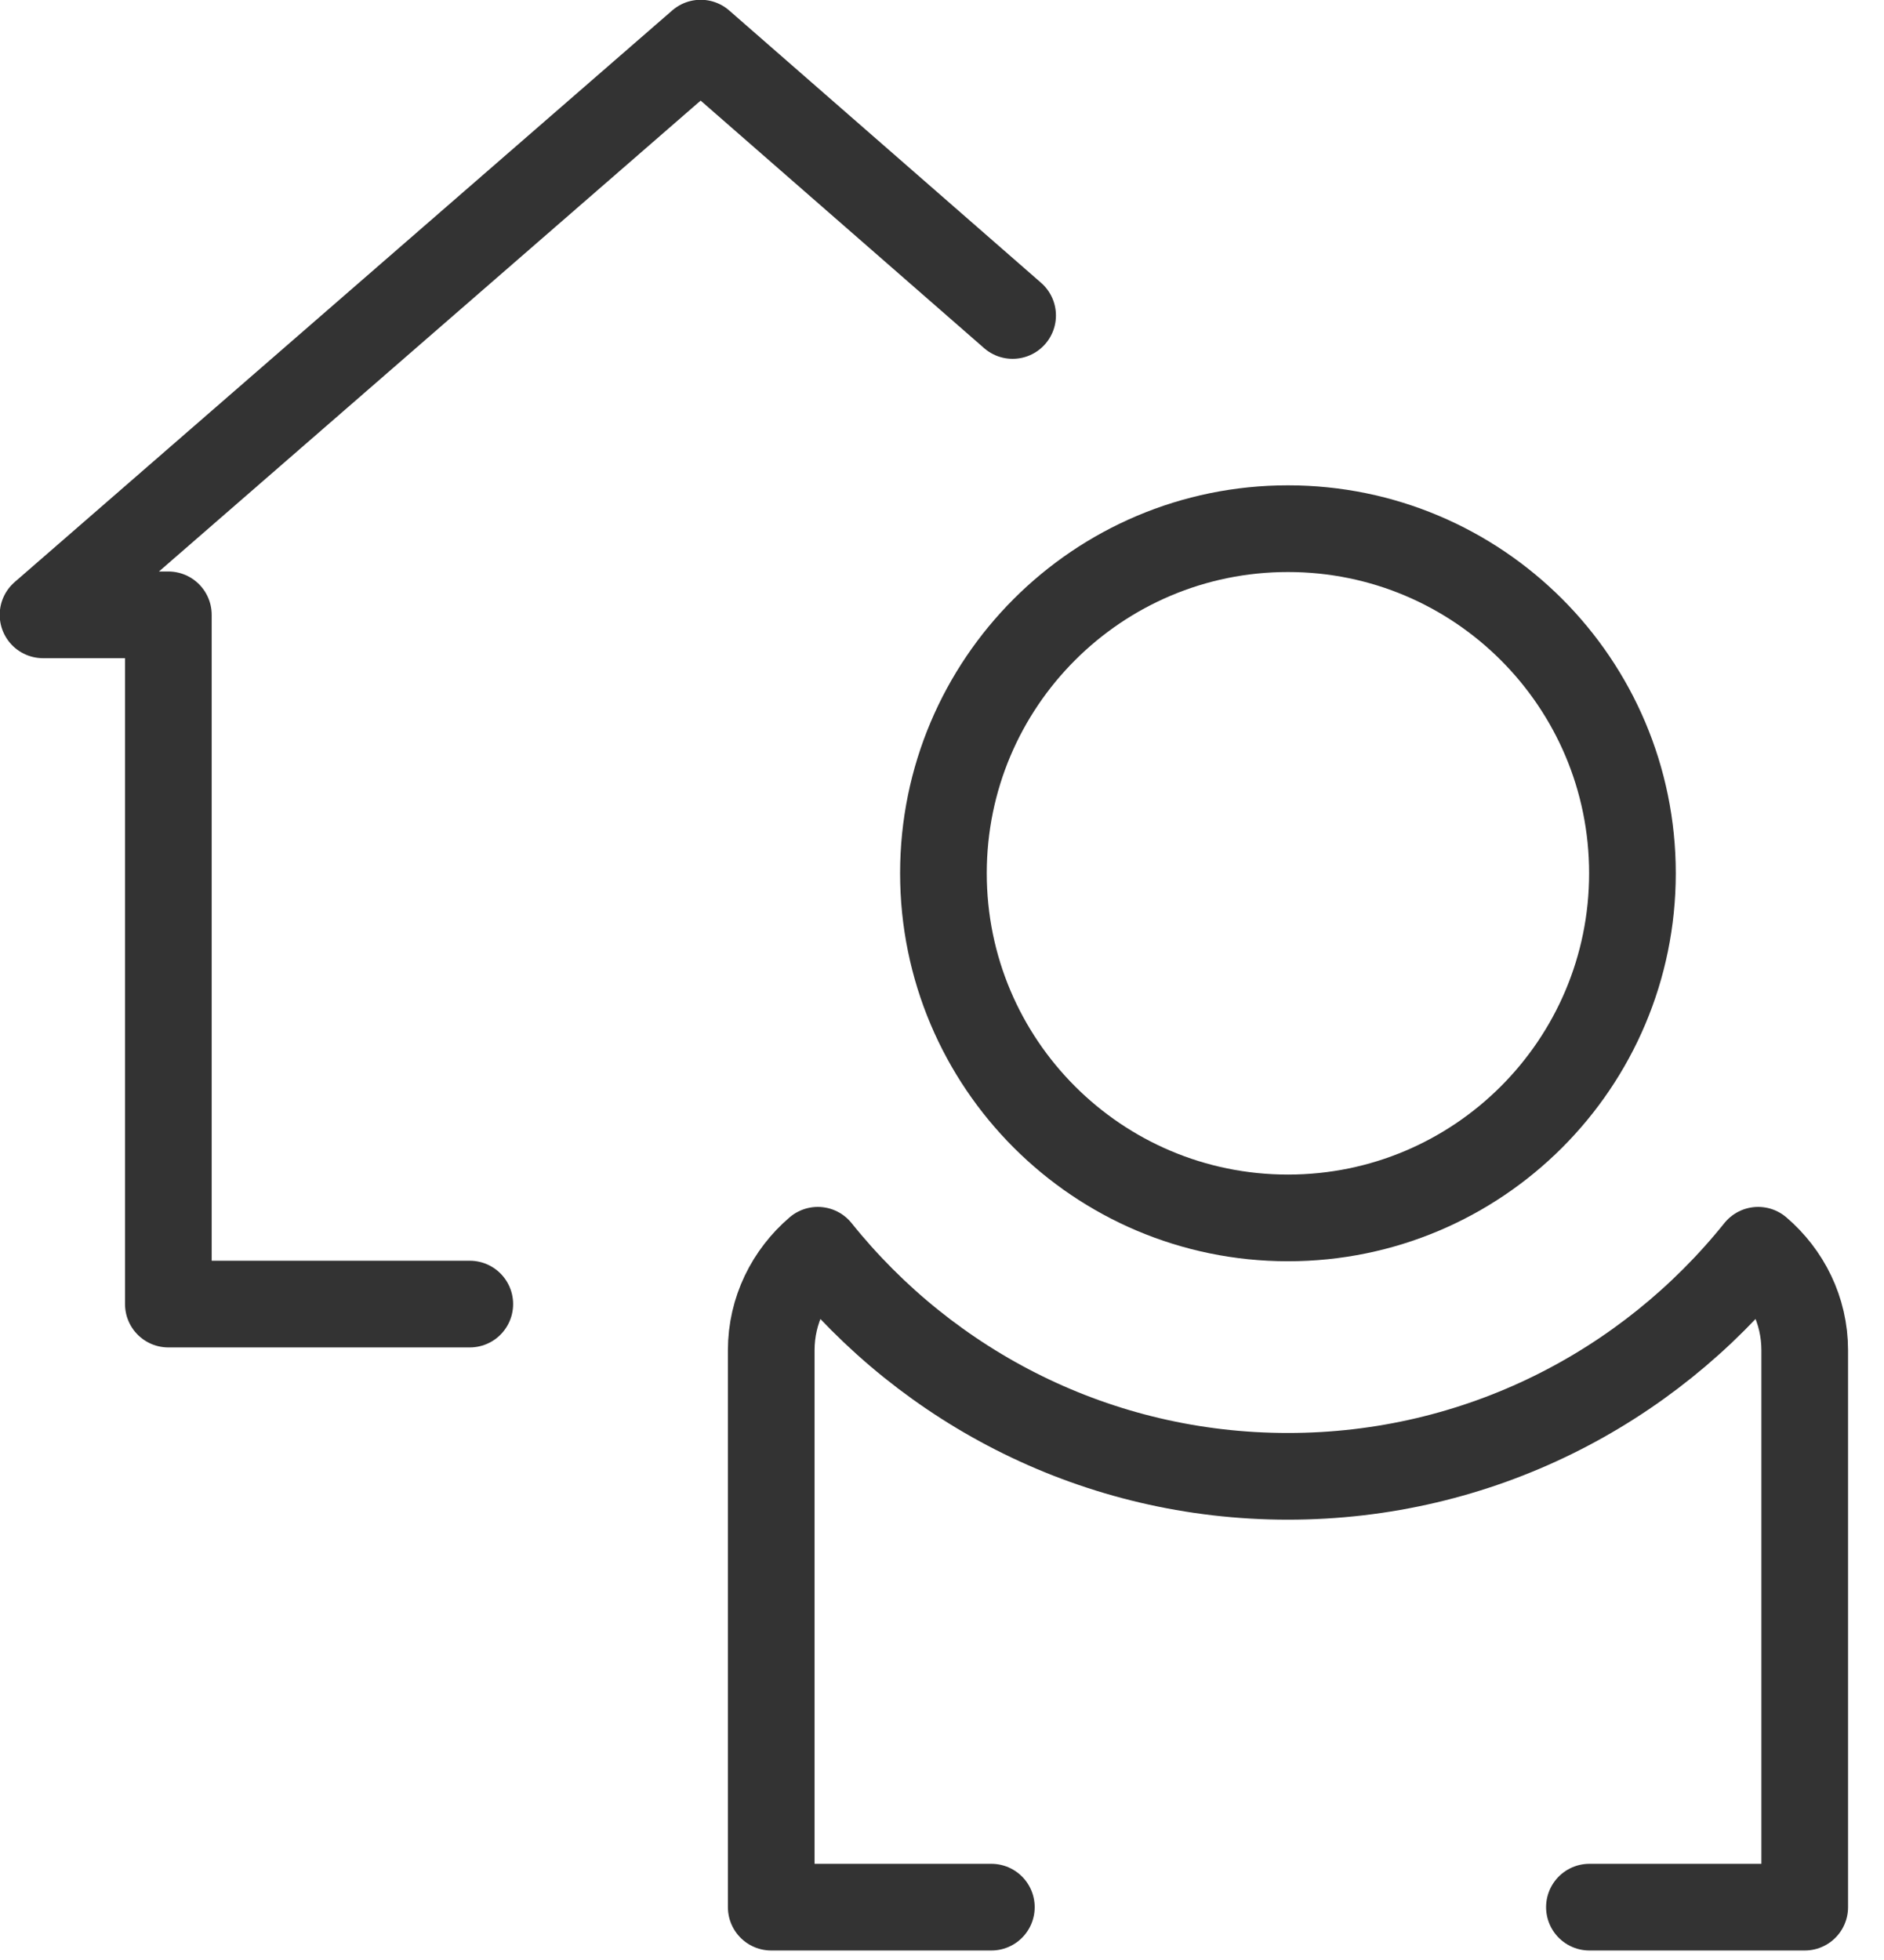 <?xml version="1.0" encoding="UTF-8"?>
<svg width="25px" height="26px" viewBox="0 0 25 26" version="1.1" xmlns="http://www.w3.org/2000/svg" xmlns:xlink="http://www.w3.org/1999/xlink">
    <!-- Generator: Sketch 56.3 (81716) - https://sketch.com -->
    <title>ra-agent</title>
    <desc>Created with Sketch.</desc>
    <g id="Page-1" stroke="none" stroke-width="1" fill="none" fill-rule="evenodd" stroke-linecap="round" stroke-linejoin="round">
        <g id="Mobile" transform="translate(-30, -1761)" stroke="#333333" stroke-width="1.15">
            <g id="benefits-icons-copy" transform="translate(24, 1605)">
                <g id="Group-9" transform="translate(6, 156)">
                    <g id="ra-agent">
                        <polyline id="Stroke-1" points="13.437 4.185 9.298 0.572 0.571 8.156 2.234 8.156 2.234 17.299 6.234 17.299"></polyline>
                        <path d="M21.662,11.584 C21.662,14.109 19.615,16.156 17.091,16.156 C14.566,16.156 12.519,14.109 12.519,11.584 C12.519,9.06 14.566,7.013 17.091,7.013 C19.615,7.013 21.662,9.06 21.662,11.584 Z" id="Stroke-3"></path>
                        <path d="M21.091,25.299 L23.948,25.299 L23.948,17.912 C23.948,17.379 23.706,16.907 23.33,16.585 C21.863,18.413 19.615,19.584 17.091,19.584 C14.566,19.584 12.318,18.413 10.852,16.585 C10.476,16.907 10.234,17.379 10.234,17.912 L10.234,25.299 L12.878,25.299 L13.155,25.299" id="Stroke-5"></path>
                    </g>
                </g>
            </g>
        </g>
    </g>
</svg>